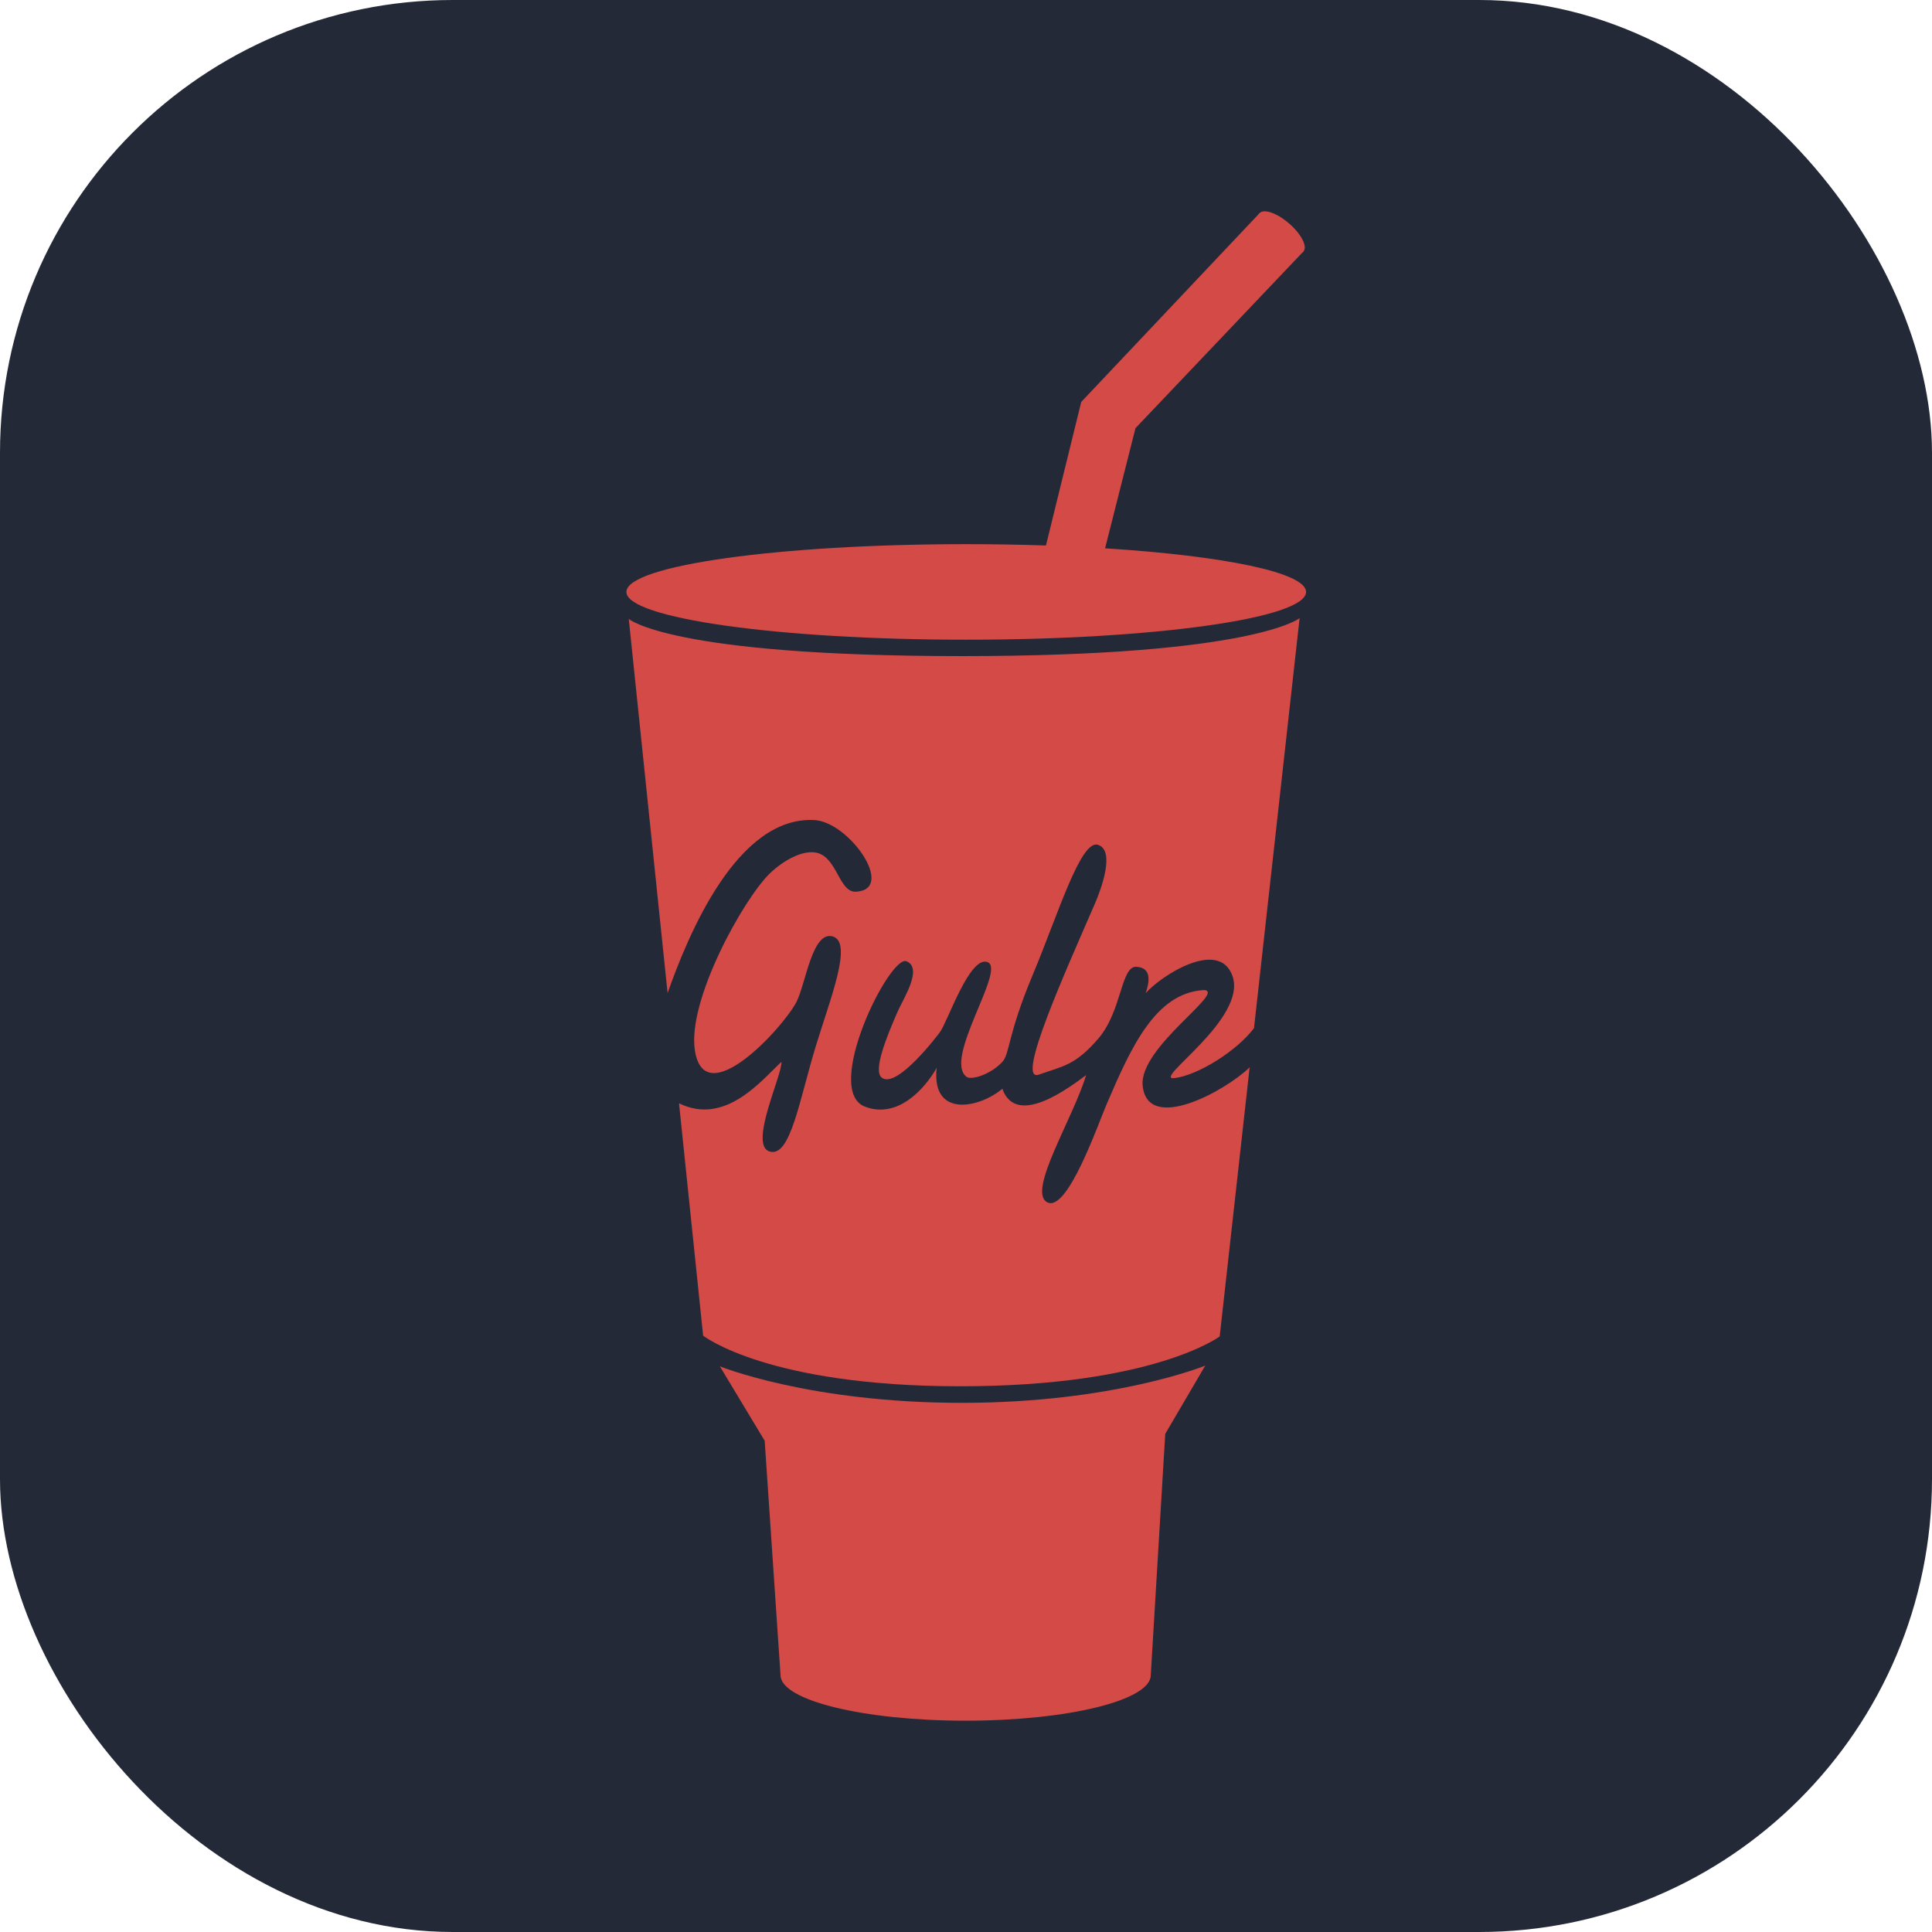 <svg width="256" height="256" viewBox="0 0 256 256" fill="none" xmlns="http://www.w3.org/2000/svg">
<g clip-path="url(#clip0_248_3619)">
<rect width="256" height="256" rx="60" fill="#242938"/>
<path d="M152.483 221.971L154.401 189.996L159.7 180.952C159.7 180.952 147.64 185.885 127.452 185.885C107.262 185.885 95.385 181.043 95.385 181.043L101.324 190.909L103.425 221.971C103.425 225.301 114.406 228 127.954 228C141.5 228 152.483 225.301 152.483 221.971ZM146.429 72.656L150.457 56.736L172.761 33.266L166.883 28.259L143.269 53.26L138.593 72.28C135.073 72.162 131.552 72.103 128.03 72.104C103.161 72.104 83 74.939 83 78.434C83 81.93 103.161 84.764 128.03 84.764C152.899 84.764 173.06 81.93 173.06 78.434C173.06 75.86 162.125 73.644 146.429 72.656Z" fill="#D34A47"/>
<path d="M144.087 81.571C144.087 81.571 143.215 81.766 140.648 81.777C138.082 81.788 136.26 81.761 135.534 81.099C135.338 80.922 135.232 80.569 135.233 80.331C135.235 79.876 135.557 79.609 135.968 79.441L136.357 80.051C136.188 80.109 136.091 80.178 136.091 80.252C136.089 80.597 138.716 80.833 140.724 80.807C142.732 80.783 145.159 80.617 145.161 80.277C145.161 80.174 144.978 80.077 144.658 80.001L145.046 79.395C145.566 79.557 146.02 79.869 146.019 80.41C146.015 81.328 144.846 81.468 144.087 81.571Z" fill="#D34A47"/>
<path d="M172.717 33.313C173.278 32.665 172.427 31.008 170.816 29.613C169.205 28.218 167.445 27.612 166.883 28.26C166.322 28.907 167.173 30.564 168.785 31.959C170.395 33.354 172.156 33.961 172.717 33.313ZM151.41 143.871C150.881 138.785 162.534 131.419 159.544 131.184C153.105 131.551 149.901 138.728 146.662 146.245C145.475 148.999 141.414 160.745 138.75 159.3C136.086 157.855 142.203 148.195 143.916 142.458C141.938 143.908 134.685 149.545 132.815 144.266C129.81 146.819 123.388 148.202 124.113 141.497C122.514 144.329 118.925 148.283 114.618 146.64C108.961 144.483 117.895 126.464 120.117 127.373C122.339 128.282 119.669 132.386 118.969 133.98C117.431 137.488 115.655 141.898 116.842 142.801C118.875 144.347 124.408 136.95 124.532 136.787C125.566 135.42 128.515 126.475 130.892 127.502C133.268 128.529 124.964 140.34 128.069 142.684C128.695 143.157 131.257 142.392 132.815 140.705C133.824 139.615 133.477 137.199 136.838 129.183C140.2 121.166 143.196 111.184 145.501 111.945C147.806 112.705 145.906 117.828 145.079 119.738C141.198 128.703 134.487 143.514 137.653 142.392C140.817 141.271 142.465 141.205 145.565 137.579C148.664 133.952 148.521 127.978 150.586 128.105C152.653 128.233 152.306 130.148 151.805 131.606C153.838 129.28 161.442 124.38 163.278 129.233C165.453 134.978 152.398 143.277 155.654 142.854C158.826 142.441 163.967 139.185 166.163 136.225L172.205 81.906C172.205 81.906 166.125 86.937 127.445 86.937C88.766 86.937 83.315 82.01 83.315 82.01L88.459 131.591C91.189 123.831 97.672 108.135 107.893 108.661C112.541 108.901 118.747 117.853 113.431 118.156C111.181 118.284 110.953 113.688 108.288 113.013C106.365 112.525 103.688 114.089 101.958 115.783C98.508 119.159 91.087 132.482 92.068 139.124C93.317 147.592 103.753 136.181 105.519 132.794C106.763 130.407 107.603 123.337 110.322 124.079C113.043 124.821 110.085 132.117 108.114 138.568C105.898 145.812 104.735 153.453 101.958 152.575C99.182 151.695 103.705 142.345 103.541 140.705C100.931 143.114 96.124 149.208 89.974 146.192L93.168 176.981C93.168 176.981 101.659 183.689 127.235 183.689C152.813 183.689 161.617 177.085 161.617 177.085L165.585 141.425C162.339 144.585 152.067 150.196 151.41 143.871Z" fill="#D34A47"/>
</g>
<defs>
<clipPath id="clip0_248_3619">
<rect width="256" height="256" fill="white"/>
</clipPath>
</defs>
</svg>
